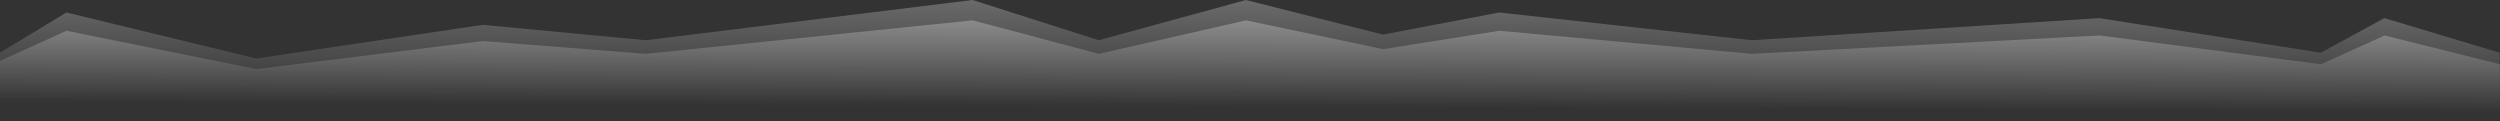 <svg width="1920" height="93" viewBox="0 0 1920 93" fill="none" xmlns="http://www.w3.org/2000/svg">
<rect x="0" y="0" width="1920" height="93" fill="#333333" stroke="none"/>
<path d="M1831.17 13.926L1919.76 40.49V92.917L-87 92.917L51.022 9.596L196.746 44.937L370.717 19.075L495.899 30.894L746.904 0L843.84 30.894L956.825 0L1062.11 26.564L1151.34 9.596L1345.21 30.894L1612.26 13.926L1782.38 40.49L1831.17 13.926Z" fill="url(#paint0_linear_990_209)"/>
<path d="M1831.4 27.232L1920 49.349V93L-74.5 80.5L51.038 23.627L196.779 53.052L370.771 31.519L495.968 41.36L747.003 15.637L843.95 41.36L956.948 15.637L1062.24 37.755L1151.48 23.627L1345.38 41.36L1612.47 27.232L1782.6 49.349L1831.4 27.232Z" fill="url(#paint1_linear_990_209)"/>
<defs>
<linearGradient id="paint0_linear_990_209" x1="859.389" y1="-217.492" x2="858.064" y2="80.577" gradientUnits="userSpaceOnUse">
<stop stop-color="white"/>
<stop offset="1" stop-color="white" stop-opacity="0"/>
</linearGradient>
<linearGradient id="paint1_linear_990_209" x1="859.501" y1="-165.447" x2="858.583" y2="82.727" gradientUnits="userSpaceOnUse">
<stop stop-color="white"/>
<stop offset="1" stop-color="white" stop-opacity="0"/>
</linearGradient>
</defs>
</svg>
